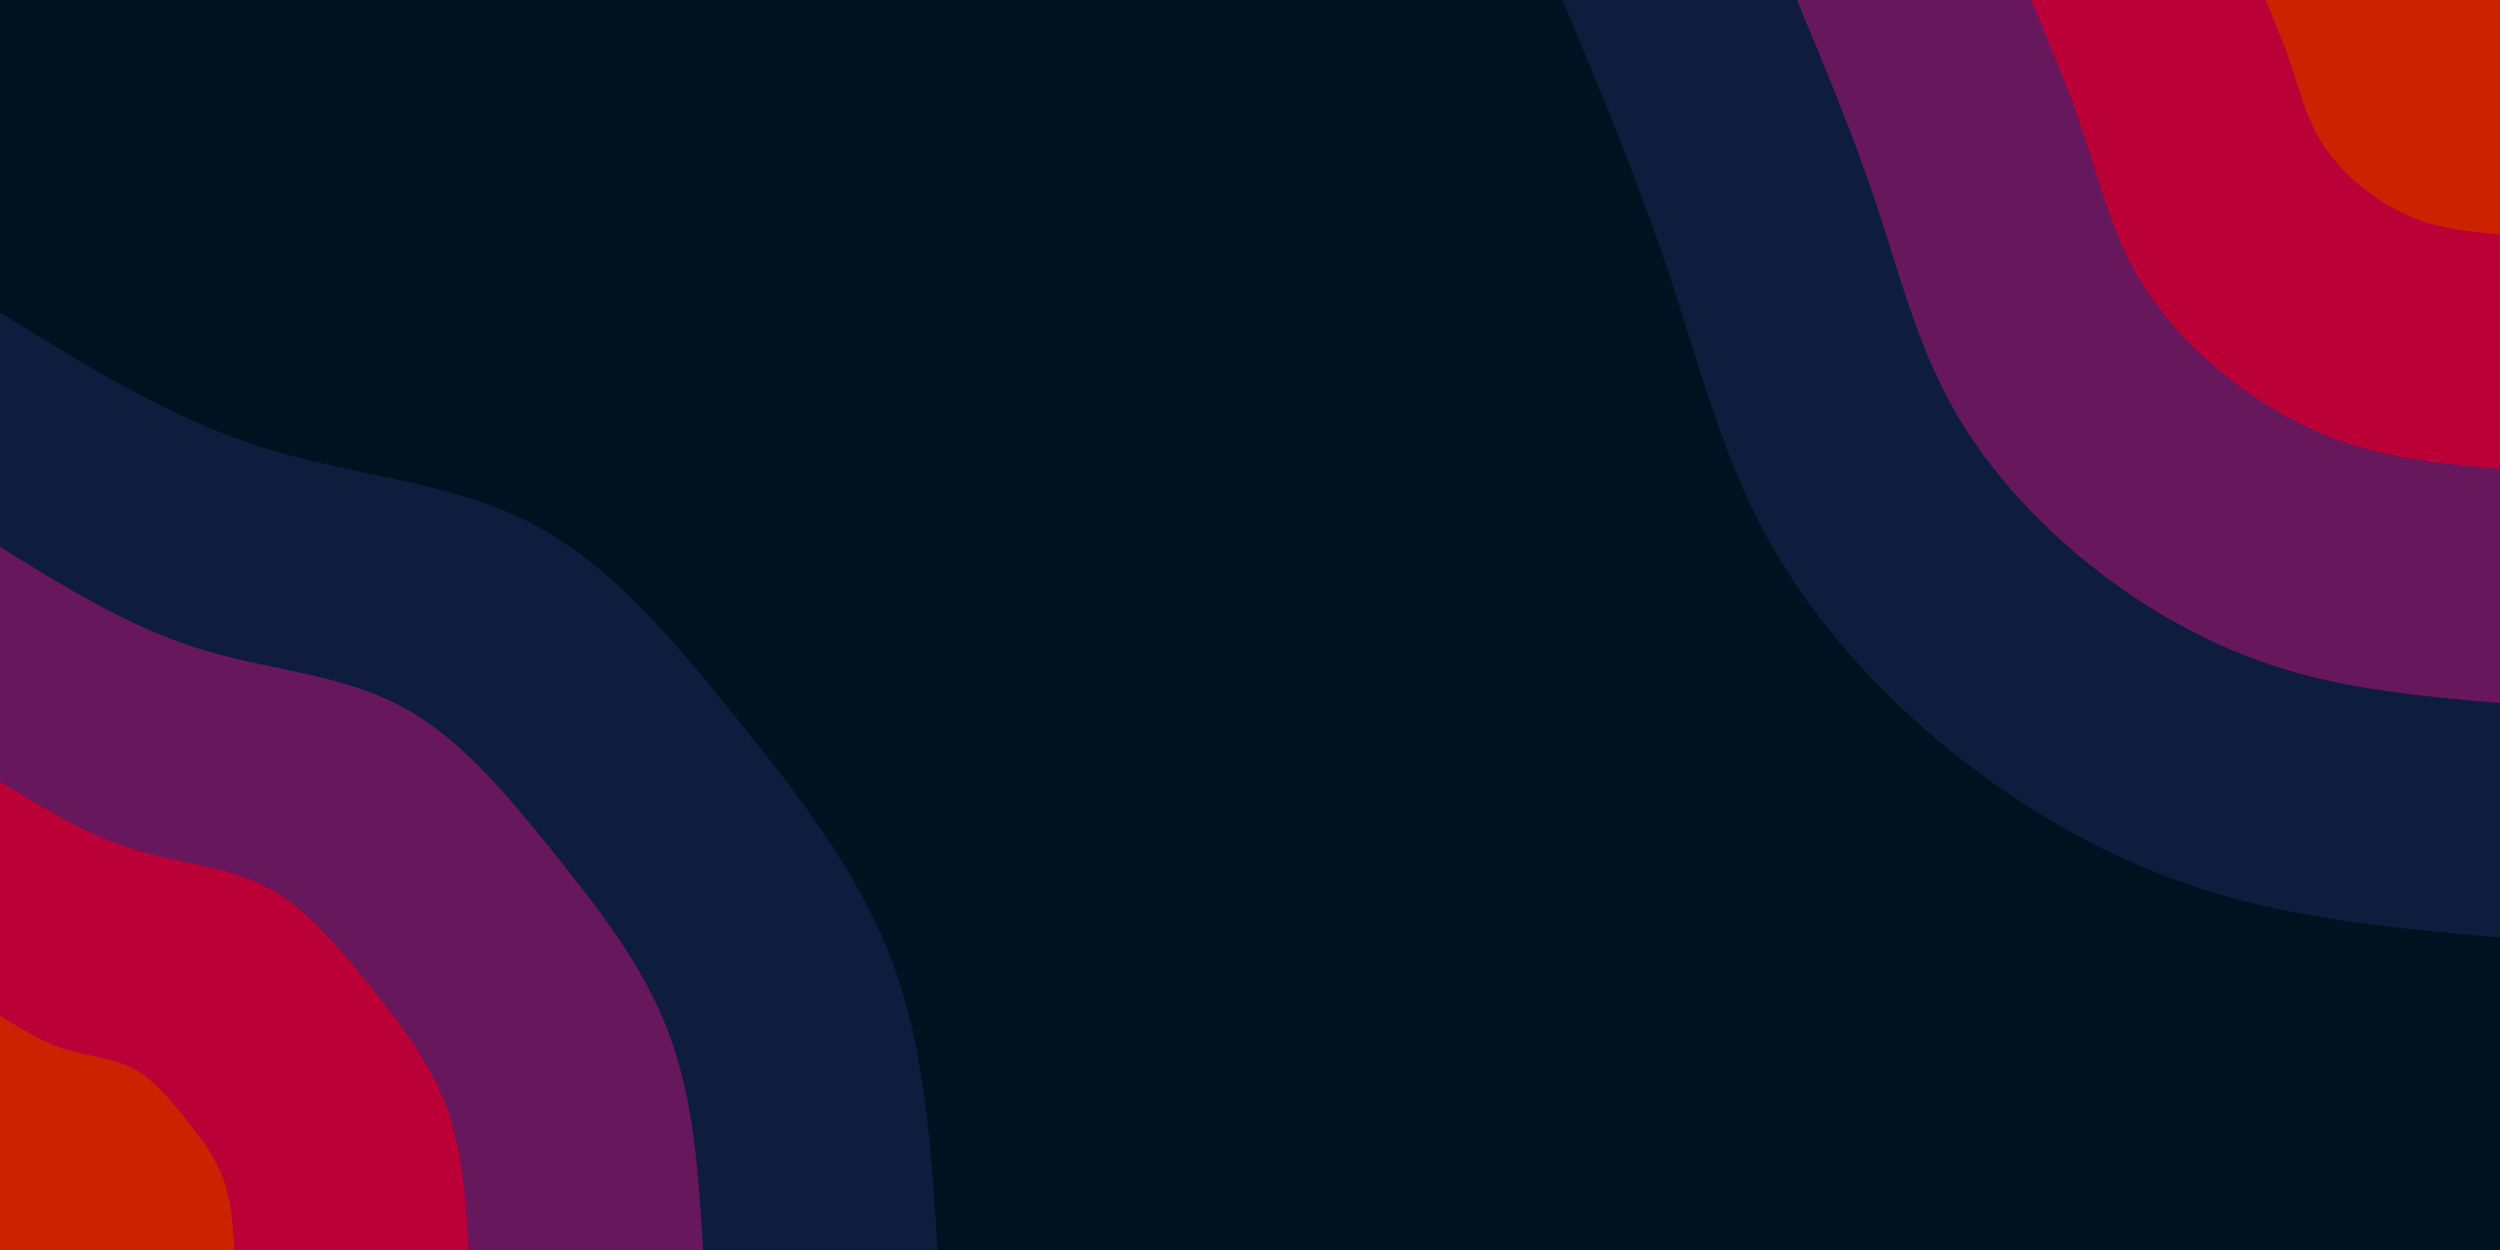 <svg id="visual" viewBox="0 0 900 450" width="900" height="450" xmlns="http://www.w3.org/2000/svg" xmlns:xlink="http://www.w3.org/1999/xlink" version="1.1"><rect x="0" y="0" width="900" height="450" fill="#001220"></rect><defs><linearGradient id="grad1_0" x1="50%" y1="0%" x2="100%" y2="100%"><stop offset="10%" stop-color="#cc2200" stop-opacity="1"></stop><stop offset="90%" stop-color="#cc2200" stop-opacity="1"></stop></linearGradient></defs><defs><linearGradient id="grad1_1" x1="50%" y1="0%" x2="100%" y2="100%"><stop offset="10%" stop-color="#cc2200" stop-opacity="1"></stop><stop offset="90%" stop-color="#960052" stop-opacity="1"></stop></linearGradient></defs><defs><linearGradient id="grad1_2" x1="50%" y1="0%" x2="100%" y2="100%"><stop offset="10%" stop-color="#362154" stop-opacity="1"></stop><stop offset="90%" stop-color="#960052" stop-opacity="1"></stop></linearGradient></defs><defs><linearGradient id="grad1_3" x1="50%" y1="0%" x2="100%" y2="100%"><stop offset="10%" stop-color="#362154" stop-opacity="1"></stop><stop offset="90%" stop-color="#001220" stop-opacity="1"></stop></linearGradient></defs><defs><linearGradient id="grad2_0" x1="0%" y1="0%" x2="50%" y2="100%"><stop offset="10%" stop-color="#cc2200" stop-opacity="1"></stop><stop offset="90%" stop-color="#cc2200" stop-opacity="1"></stop></linearGradient></defs><defs><linearGradient id="grad2_1" x1="0%" y1="0%" x2="50%" y2="100%"><stop offset="10%" stop-color="#960052" stop-opacity="1"></stop><stop offset="90%" stop-color="#cc2200" stop-opacity="1"></stop></linearGradient></defs><defs><linearGradient id="grad2_2" x1="0%" y1="0%" x2="50%" y2="100%"><stop offset="10%" stop-color="#960052" stop-opacity="1"></stop><stop offset="90%" stop-color="#362154" stop-opacity="1"></stop></linearGradient></defs><defs><linearGradient id="grad2_3" x1="0%" y1="0%" x2="50%" y2="100%"><stop offset="10%" stop-color="#001220" stop-opacity="1"></stop><stop offset="90%" stop-color="#362154" stop-opacity="1"></stop></linearGradient></defs><g transform="translate(900, 0)"><path d="M0 337.5C-35.4 334.4 -70.8 331.3 -104.3 321C-137.7 310.7 -169.2 293.2 -196.9 271C-224.6 248.8 -248.5 222 -264.5 192.2C-280.6 162.5 -288.7 129.9 -299.6 97.3C-310.4 64.8 -324 32.4 -337.5 0L0 0Z" fill="#0e1d3e"></path><path d="M0 253.1C-26.6 250.8 -53.1 248.5 -78.2 240.7C-103.3 233 -126.9 219.9 -147.7 203.3C-168.5 186.6 -186.4 166.5 -198.4 144.2C-210.4 121.8 -216.6 97.4 -224.7 73C-232.8 48.6 -243 24.3 -253.1 0L0 0Z" fill="#67175c"></path><path d="M0 168.8C-17.7 167.2 -35.4 165.6 -52.1 160.5C-68.9 155.3 -84.6 146.6 -98.5 135.5C-112.3 124.4 -124.3 111 -132.3 96.1C-140.3 81.2 -144.4 64.9 -149.8 48.7C-155.2 32.4 -162 16.2 -168.7 0L0 0Z" fill="#ba0037"></path><path d="M0 84.4C-8.9 83.6 -17.7 82.8 -26.1 80.2C-34.4 77.7 -42.3 73.3 -49.2 67.8C-56.2 62.2 -62.1 55.5 -66.1 48.1C-70.1 40.6 -72.2 32.5 -74.9 24.3C-77.6 16.2 -81 8.1 -84.4 0L0 0Z" fill="#cc2200"></path></g><g transform="translate(0, 450)"><path d="M0 -337.5C30.6 -318.5 61.2 -299.6 93.9 -289.1C126.7 -278.7 161.6 -276.8 190.4 -262.1C219.3 -247.4 242.2 -220 264.5 -192.2C286.9 -164.4 308.9 -136.4 321 -104.3C333.1 -72.2 335.3 -36.1 337.5 0L0 0Z" fill="#0e1d3e"></path><path d="M0 -253.1C22.9 -238.9 45.9 -224.7 70.5 -216.8C95 -209 121.2 -207.6 142.8 -196.6C164.5 -185.6 181.6 -165 198.4 -144.2C215.2 -123.3 231.7 -102.3 240.7 -78.2C249.8 -54.2 251.5 -27.1 253.1 0L0 0Z" fill="#67175c"></path><path d="M0 -168.7C15.3 -159.3 30.6 -149.8 47 -144.6C63.3 -139.3 80.8 -138.4 95.2 -131.1C109.7 -123.7 121.1 -110 132.3 -96.1C143.5 -82.2 154.4 -68.2 160.5 -52.1C166.5 -36.1 167.6 -18.1 168.8 0L0 0Z" fill="#ba0037"></path><path d="M0 -84.4C7.6 -79.6 15.3 -74.9 23.5 -72.3C31.7 -69.7 40.4 -69.2 47.6 -65.5C54.8 -61.9 60.5 -55 66.1 -48.1C71.7 -41.1 77.2 -34.1 80.2 -26.1C83.3 -18.1 83.8 -9 84.4 0L0 0Z" fill="#cc2200"></path></g></svg>